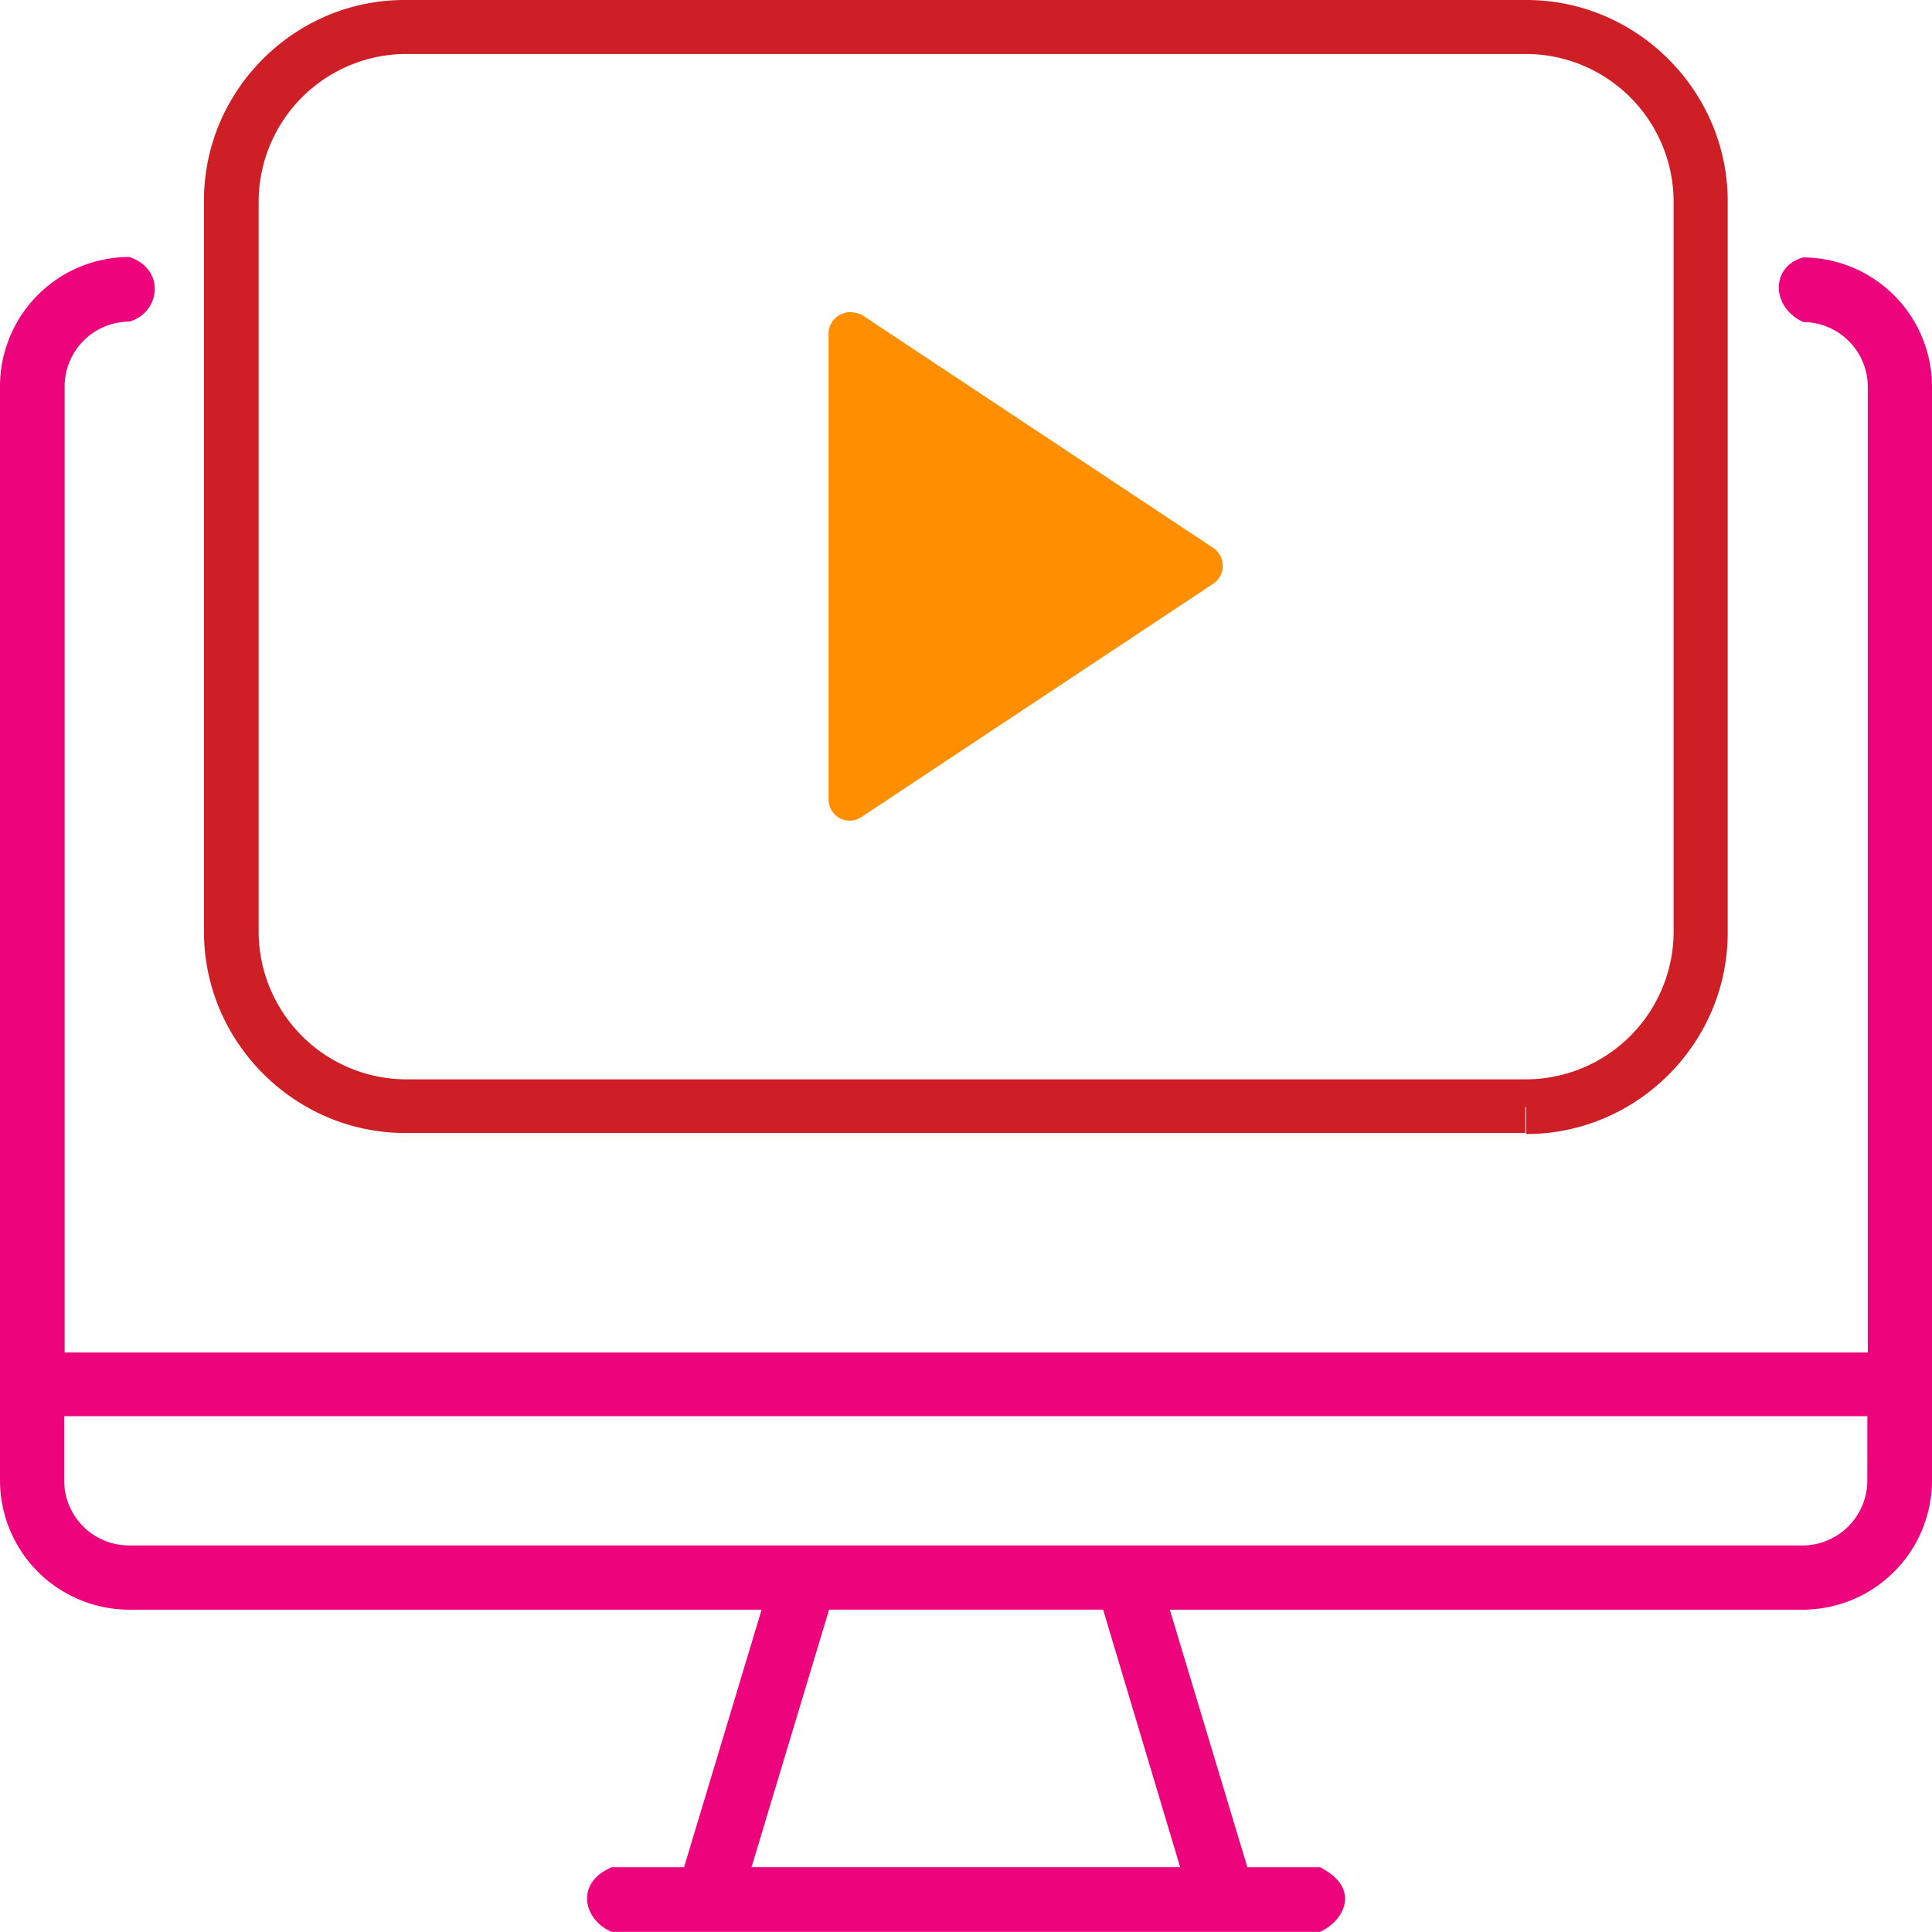 <svg xmlns="http://www.w3.org/2000/svg" width="696.103" height="696.058" viewBox="0 0 696.103 696.058">
  <g id="Group_2246" data-name="Group 2246" transform="translate(0 29.891)">
    <path id="Path_1829" data-name="Path 1829" d="M649.693-25.752c-11.583,3.195-11.82,17.7,0,23.286a23.4,23.4,0,0,1,23.286,23.286V368.814H23.286V20.658A23.4,23.4,0,0,1,46.573-2.629c11.164-3.118,13.292-18.892,0-23.286H46.41A46.633,46.633,0,0,0,0,20.495c0,.054,0,.109,0,.163v394.4a46.63,46.63,0,0,0,46.408,46.41h228l-27.944,92.8H220.407c-13.439,5.684-10.116,19.076,0,23.286H475.6c8.7-3.914,14.99-15.7,0-23.286H449.429l-27.944-92.8H649.693a46.632,46.632,0,0,0,46.41-46.41V20.658A46.632,46.632,0,0,0,649.693-25.752Zm-224.482,580H270.775l27.944-92.8h98.735ZM672.793,415.038a23.4,23.4,0,0,1-23.286,23.286H46.41a23.4,23.4,0,0,1-23.286-23.286V391.751H672.816Z" transform="translate(0 88.613)" fill="#ed037c"/>
    <path id="Path_1830" data-name="Path 1830" d="M479.481,368.915V359H75.926a53.324,53.324,0,0,1-53.07-53.07V42.625a53.324,53.324,0,0,1,53.07-53.07H479.6a53.324,53.324,0,0,1,53.07,53.07v263.3A53.324,53.324,0,0,1,479.6,359h-.116v19.7h.186c39.769,0,72.491-32.722,72.491-72.491V42.6c0-39.769-32.722-72.491-72.491-72.491H76.043c-.233,0-.466,0-.7,0-39.6,0-72.188,32.585-72.188,72.188V305.832c0,39.769,32.724,72.491,72.491,72.491h403.6v-9.315Z" transform="translate(70.336 0)" fill="#cf1f26"/>
    <path id="Path_1831" data-name="Path 1831" d="M20.481-25.039a7.789,7.789,0,0,0-7.661,7.661V150.565a7.651,7.651,0,0,0,7.615,7.615h.047a7.73,7.73,0,0,0,4.168-1.3L151.4,72.811a7.778,7.778,0,0,0,0-12.924L24.65-24.177a14.118,14.118,0,0,0-4.168-.885" transform="translate(285.713 107.624)" fill="#ff8f00"/>
  </g>
</svg>
